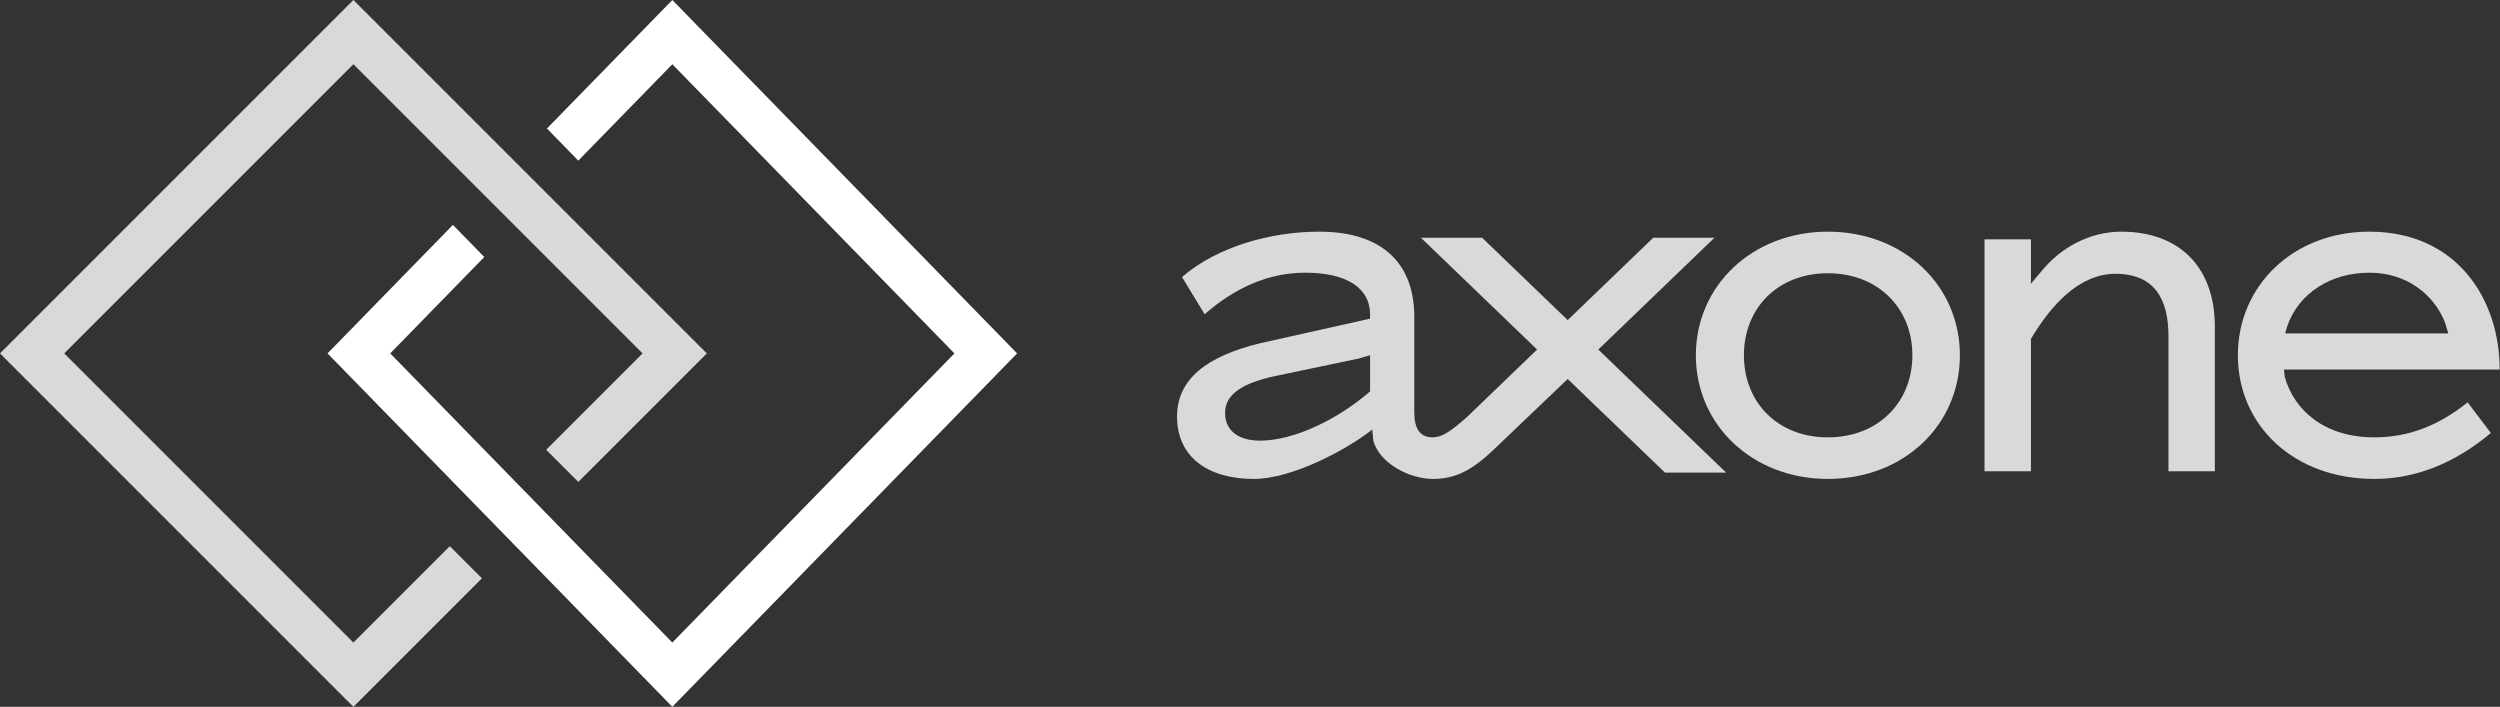 <svg width="191" height="54" viewBox="0 0 191 54" fill="none" xmlns="http://www.w3.org/2000/svg">
<rect x="0" y="0" width="191" height="54" fill="#333333" stroke="none"/>
<g clip-path="url(#clip0_99_620)">
<path d="M104.675 29.903C102.27 31.993 98.914 33.665 96.256 33.665C94.736 33.665 93.597 32.996 93.597 31.533C93.597 29.987 95.201 29.276 97.015 28.817L103.789 27.396L104.675 27.137V29.903ZM130.983 18.165H126.307L119.772 24.455L113.237 18.165H108.561L117.434 26.705L111.98 31.955L111.975 31.951C110.836 32.954 110.161 33.414 109.444 33.414C108.431 33.414 108.051 32.662 108.051 31.491V24.177C108.051 20.332 105.814 17.699 100.793 17.699C97.206 17.699 93.049 18.786 90.306 21.168L92.036 24.01C94.315 22.004 96.889 20.834 99.716 20.834C102.839 20.834 104.675 21.962 104.675 24.052V24.345L96.256 26.226C92.162 27.229 89.926 28.984 89.926 31.826C89.926 34.919 92.289 36.591 95.791 36.591C98.745 36.591 102.942 34.322 104.841 32.818L104.928 33.707C105.434 35.42 107.702 36.591 109.475 36.591C111.205 36.591 112.497 35.922 114.227 34.25L119.772 28.955L127.202 36.106H131.877L122.11 26.706L130.983 18.165Z" fill="#D9D9D9"/>
<path d="M139.649 33.414C135.809 33.414 133.235 30.739 133.235 27.145C133.235 23.55 135.809 20.876 139.649 20.876C143.49 20.876 146.106 23.551 146.106 27.145C146.106 30.739 143.489 33.414 139.649 33.414ZM139.649 17.699C133.91 17.699 129.564 21.795 129.564 27.145C129.564 32.494 133.91 36.59 139.649 36.59C145.431 36.59 149.735 32.494 149.735 27.145C149.735 21.795 145.431 17.699 139.649 17.699Z" fill="#D9D9D9"/>
<path d="M162.084 17.699C159.594 17.699 157.442 18.953 156.049 20.625L155.163 21.678V18.284H151.618V36.005H155.163V25.891C156.682 23.342 158.834 20.918 161.619 20.918C164.658 20.918 165.67 22.924 165.67 25.682V36.005H169.215V24.971C169.215 20.249 166.345 17.699 162.084 17.699Z" fill="#D9D9D9"/>
<path d="M174.729 24.971C175.615 22.338 178.147 20.834 181.016 20.834C183.886 20.834 185.953 22.506 186.798 24.637L187.05 25.473H174.585L174.729 24.971ZM181.396 33.414C177.556 33.414 175.277 31.324 174.56 28.816L174.496 28.231H190.975C190.975 22.882 187.726 17.699 181.016 17.699C175.235 17.699 170.973 21.796 170.973 27.145C170.973 32.495 175.235 36.59 181.396 36.59C184.519 36.59 187.515 35.42 190.3 33.08L188.528 30.739C186.333 32.495 184.055 33.414 181.396 33.414Z" fill="#D9D9D9"/>
<path d="M4.909 27L24.545 7.364L27 4.909L36.818 14.727L39.273 17.182L49.091 27L46.636 29.455L41.727 34.364L44.182 36.818L51.546 29.455L54 27L41.727 14.727L39.273 12.273L31.909 4.909L29.455 2.455L27 0L2.455 24.546L0 27L24.545 51.546L27 54L36.818 44.182L34.364 41.727L27 49.091L4.909 27Z" fill="#D9D9D9"/>
<path d="M41.787 9.818L44.182 12.273L51.366 4.909L72.918 27L53.761 46.636L51.366 49.091L41.787 39.273L39.393 36.818L29.814 27L32.208 24.545L36.998 19.636L34.603 17.182L27.419 24.545L25.024 27L36.998 39.273L39.393 41.727L46.577 49.091L48.971 51.545L51.366 54L75.312 29.455L77.707 27L53.761 2.455L51.366 0L41.787 9.818Z" fill="white"/>
</g>
<defs>
<clipPath id="clip0_99_620">
<rect width="191" height="54" fill="white"/>
</clipPath>
</defs>
</svg>
